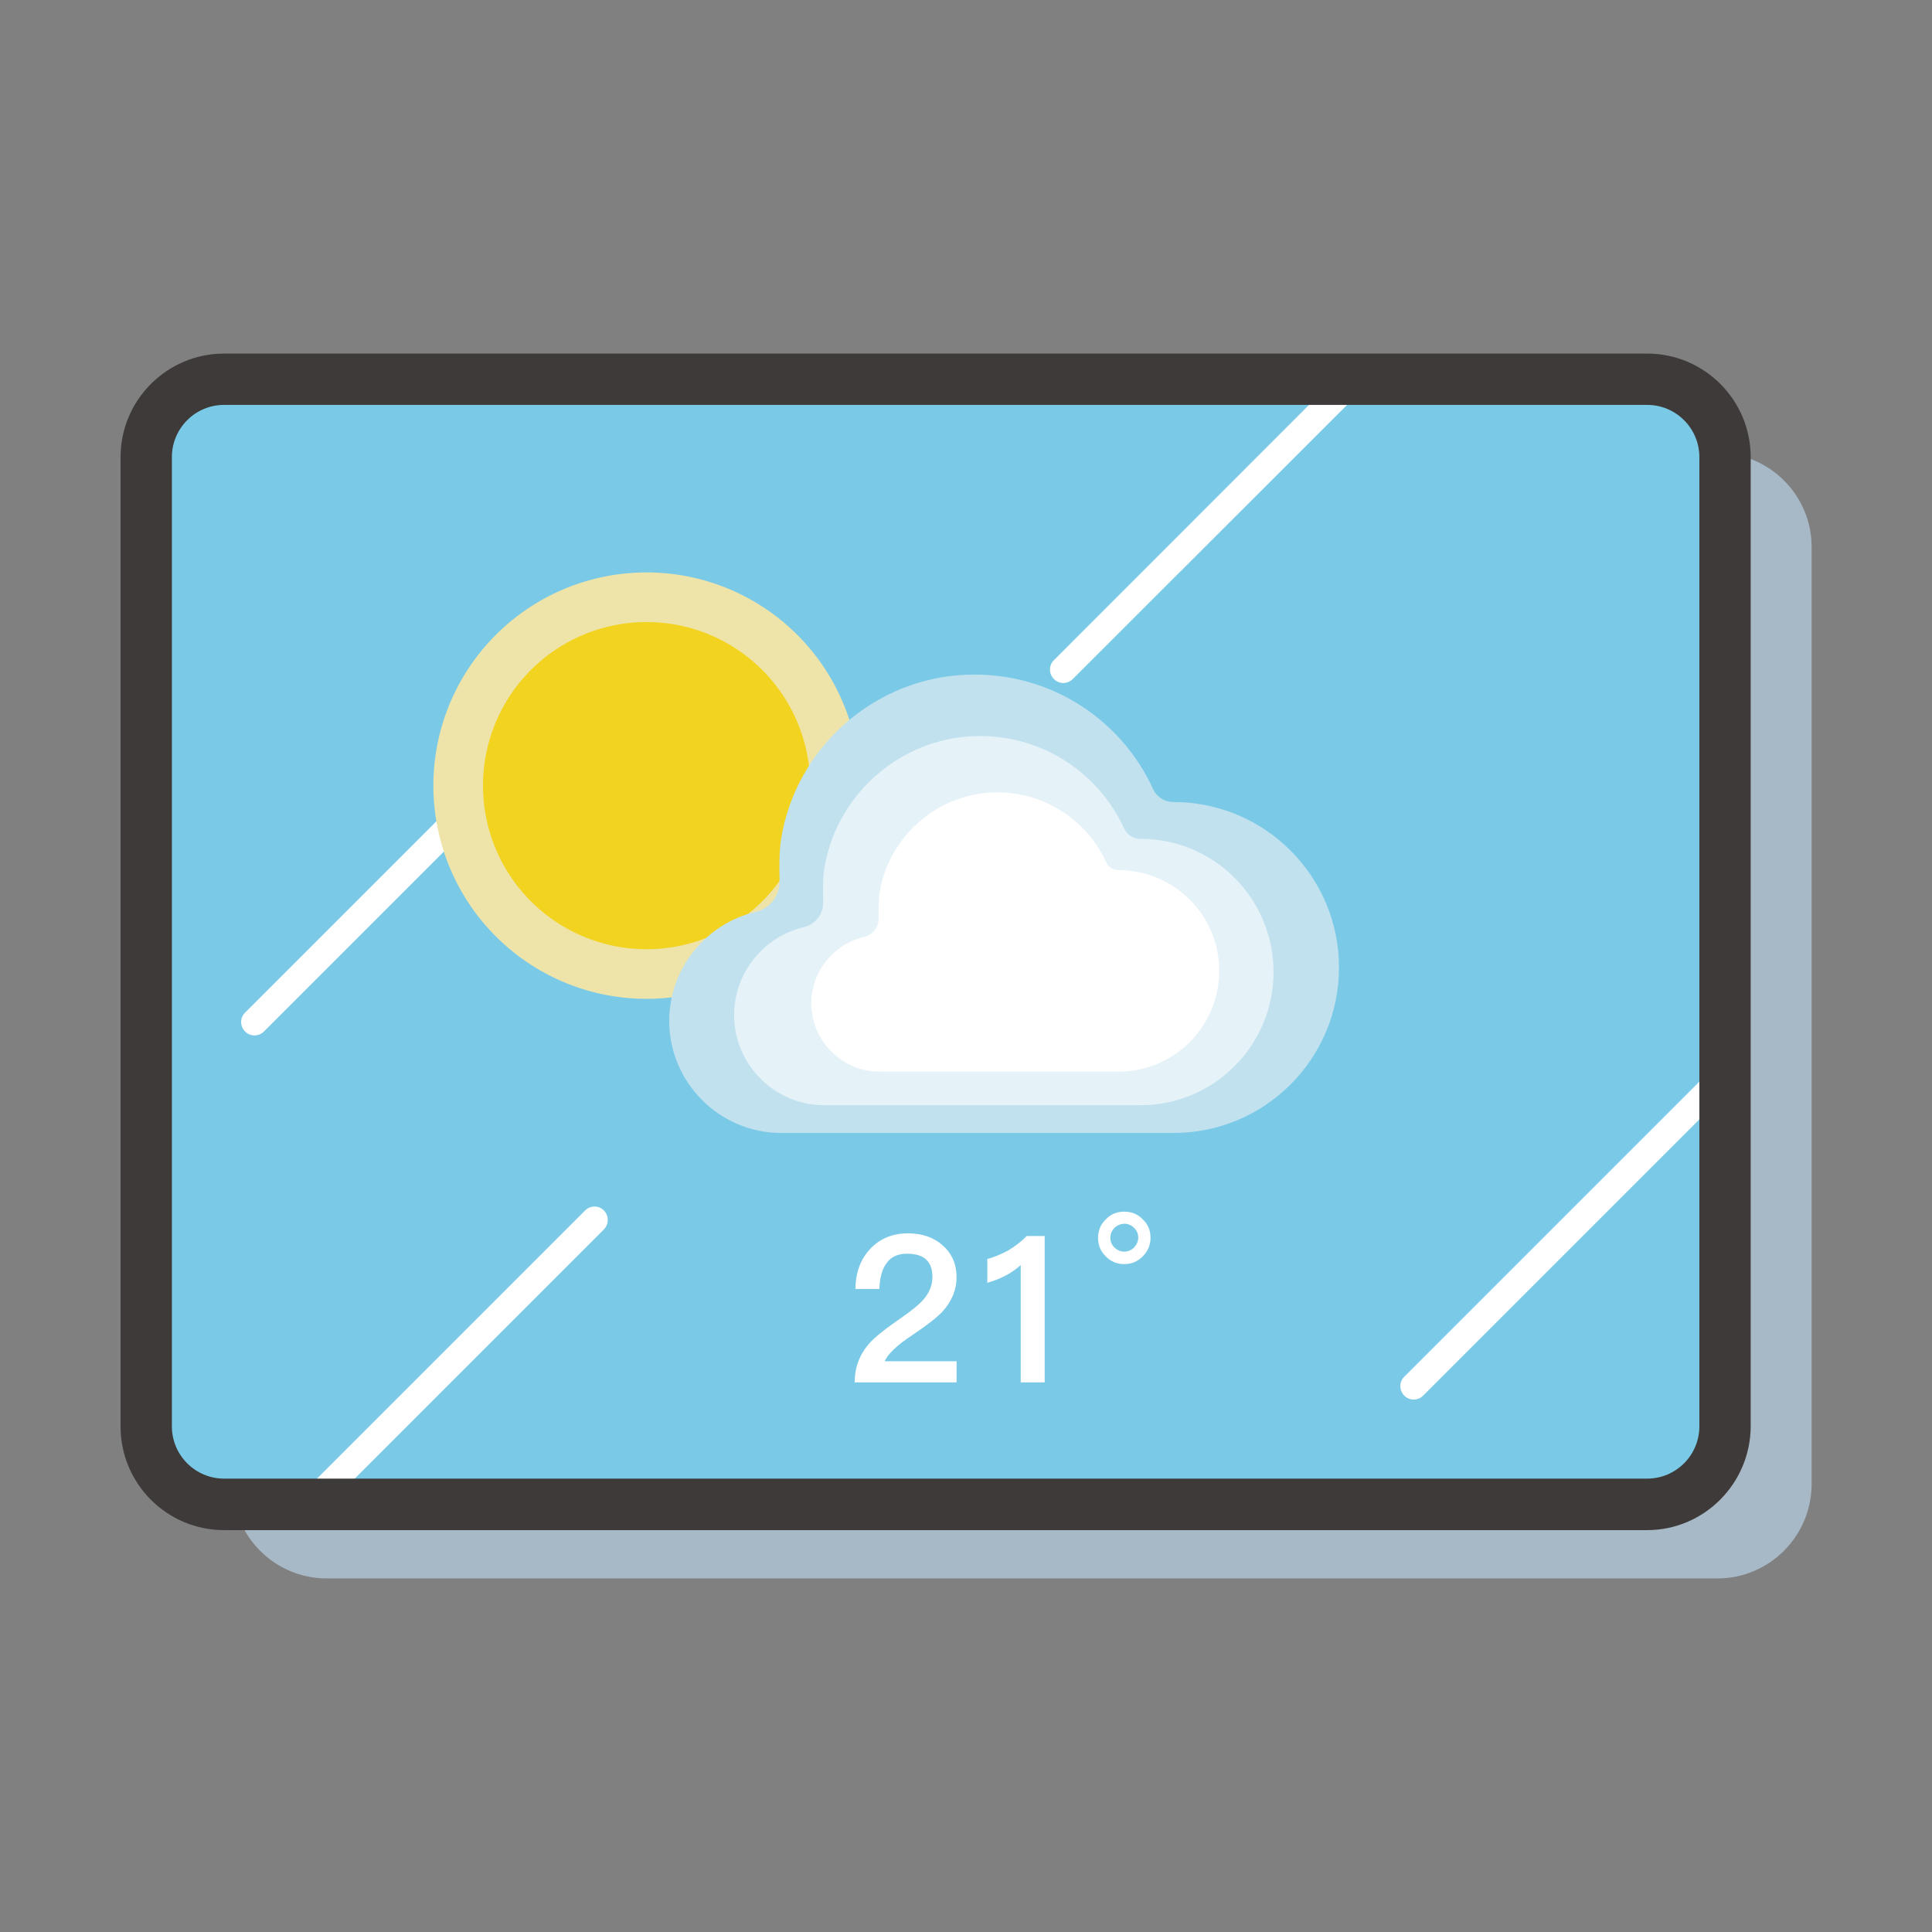 <!DOCTYPE svg PUBLIC "-//W3C//DTD SVG 1.1//EN" "http://www.w3.org/Graphics/SVG/1.1/DTD/svg11.dtd">
<!-- Uploaded to: SVG Repo, www.svgrepo.com, Transformed by: SVG Repo Mixer Tools -->
<svg width="800px" height="800px" viewBox="0 0 1024 1024" class="icon" version="1.1" xmlns="http://www.w3.org/2000/svg" fill="#000000">
<rect x="0" y="0" width="1024" height="1024" fill="#808080" stroke="none"/>
<g id="SVGRepo_bgCarrier" stroke-width="0"/>
<g id="SVGRepo_tracerCarrier" stroke-linecap="round" stroke-linejoin="round"/>
<g id="SVGRepo_iconCarrier">
<path d="M910.3 836.6H173.1c-27.4 0-49.8-22.3-49.8-49.8V289.9c0-27.4 22.3-49.8 49.8-49.8h737.3c27.4 0 49.8 22.3 49.8 49.8v496.8c-0.1 27.5-22.4 49.9-49.9 49.9z" fill="#A7B8C6"/>
<path d="M272.5 201H118.8c-22.8 0-41.3 18.5-41.3 41.3V756c0 22.8 18.5 41.3 41.3 41.3H873c22.8 0 41.3-18.5 41.3-41.3V242.3c0-22.8-18.5-41.3-41.3-41.3H272.5z" fill="#7ACAE7"/>
<path d="M722.1 206.5L568.6 359.9c-2.8 2.8-7.3 2.8-10 0-2.8-2.8-2.8-7.3 0-10L712 196.4c2.8-2.8 7.3-2.8 10 0 2.8 2.8 2.8 7.3 0.1 10.1zM917.4 576.6L754.3 739.7c-2.8 2.8-7.3 2.8-10 0-2.8-2.8-2.8-7.3 0-10l163.1-163.1c2.8-2.8 7.3-2.8 10 0 2.7 2.7 2.7 7.2 0 10zM283.4 383.2c2.8-2.8 7.3-2.8 10 0 2.8 2.8 2.8 7.3 0 10L139.9 546.7c-2.8 2.8-7.3 2.8-10 0-2.8-2.8-2.8-7.3 0-10M320.1 651.6l-149 149c-2.8 2.8-7.3 2.8-10 0-2.8-2.8-2.8-7.3 0-10l149-149c2.8-2.8 7.3-2.8 10 0 2.7 2.7 2.7 7.2 0 10z" fill="#FFFFFF"/>
<path d="M873 811H118.8c-30.3 0-54.9-24.6-54.9-54.9V242.3c0-30.3 24.6-54.9 54.9-54.9H873c30.3 0 54.9 24.6 54.9 54.9V756c-0.1 30.3-24.7 55-54.9 55zM118.8 214.6c-15.3 0-27.7 12.4-27.7 27.7V756c0 15.3 12.4 27.7 27.7 27.7H873c15.3 0 27.7-12.4 27.7-27.7V242.3c0-15.3-12.4-27.7-27.7-27.7H118.8z" fill="#3E3A39"/>
<path d="M499.8 660.2c4.8 4.3 7.2 10 7.2 16.8 0 6.6-2.5 12.7-7.6 18.3-2.8 3-8.2 7.2-16.1 12.5-7.9 5.2-12.7 9.8-14.4 13.7H507v11.2h-54c0-8 2.6-14.8 7.7-20.6 2.8-3.3 8.8-8 17.8-14.2 4.7-3.3 8.3-6.2 10.6-8.7 3.4-3.8 5.1-7.9 5.1-12.3 0-4.2-1.1-7.3-3.4-9.4-2.2-2-5.6-3-10.1-3-4.8 0-8.4 1.6-10.7 4.9-2.4 3-3.7 7.6-3.9 13.8h-12.7c0.1-8.7 2.7-15.7 7.6-21 5.1-5.6 11.9-8.5 20.2-8.5 7.5 0 13.7 2.1 18.6 6.5zM553.7 655.2v77.5H541v-62.2c-4.7 4.3-10.6 7.4-17.7 9.4v-12.6c3.4-0.9 7.1-2.4 11.2-4.6 3.8-2.3 7.1-4.9 9.7-7.6h9.5zM605.7 646.3c2.8 2.6 4.1 5.9 4.1 9.8 0 3.8-1.4 7-4.1 9.8-2.8 2.8-6 4.1-9.8 4.1-3.9 0-7.2-1.4-9.8-4.1-2.8-2.7-4.1-5.9-4.1-9.8 0-4 1.4-7.2 4.1-9.8 2.5-2.7 5.8-4.1 9.8-4.1 3.9 0 7.1 1.3 9.8 4.1z m-15 4.5c-1.4 1.4-2.2 3.1-2.2 5.2 0 2 0.7 3.8 2.2 5.2 1.4 1.4 3.2 2.2 5.2 2.2 1.9 0 3.6-0.7 5.2-2.2 1.4-1.6 2.2-3.3 2.2-5.2 0-2-0.7-3.8-2.2-5.2-1.4-1.4-3.2-2.2-5.2-2.2-2 0.1-3.8 0.8-5.2 2.2z" fill="#FFFFFF"/>
<path d="M342.7 416.4m-113 0a113 113 0 1 0 226 0 113 113 0 1 0-226 0Z" fill="#EEE4AA"/>
<path d="M342.7 416.4m-86.7 0a86.7 86.7 0 1 0 173.4 0 86.7 86.7 0 1 0-173.4 0Z" fill="#F2D31F"/>
<path d="M622 425.1c-4.7 0-8.9-2.7-10.8-6.8-17.5-38.4-57.7-64.2-103.5-60.4-47.1 3.9-86.2 40.1-93.7 86.8-1 6.1-1 14.7-0.8 22.1 0.2 7.8-5 14.7-12.6 16.5-26.2 6.1-45.9 29.8-45.9 57.8 0 32.7 26.7 59.4 59.4 59.4H622c48.4 0 87.7-39.3 87.7-87.7 0-48.4-39.3-87.7-87.7-87.7z" fill="#C1E1EF"/>
<path d="M604.5 444.6c-3.8 0-7.1-2.1-8.7-5.5-14.1-30.9-46.5-51.7-83.4-48.7-37.9 3.2-69.4 32.3-75.5 69.9-0.8 4.9-0.8 11.8-0.6 17.8 0.2 6.3-4 11.8-10.2 13.3-21.1 4.9-37 24-37 46.6 0 26.3 21.5 47.8 47.8 47.8h167.5c39 0 70.6-31.6 70.6-70.6s-31.5-70.6-70.5-70.6z" fill="#E5F2F8"/>
<path d="M592.9 461.2c-2.8 0-5.4-1.6-6.6-4.2-10.7-23.4-35.2-39.1-63-36.8-28.7 2.4-52.5 24.5-57.1 52.9-0.6 3.7-0.6 9-0.5 13.5 0.1 4.7-3.1 8.9-7.7 10-16 3.7-28 18.2-28 35.2 0 19.9 16.3 36.2 36.2 36.2H592.8c29.5 0 53.4-23.9 53.4-53.4 0.1-29.4-23.8-53.4-53.3-53.4z" fill="#FFFFFF"/>
</g>
</svg>